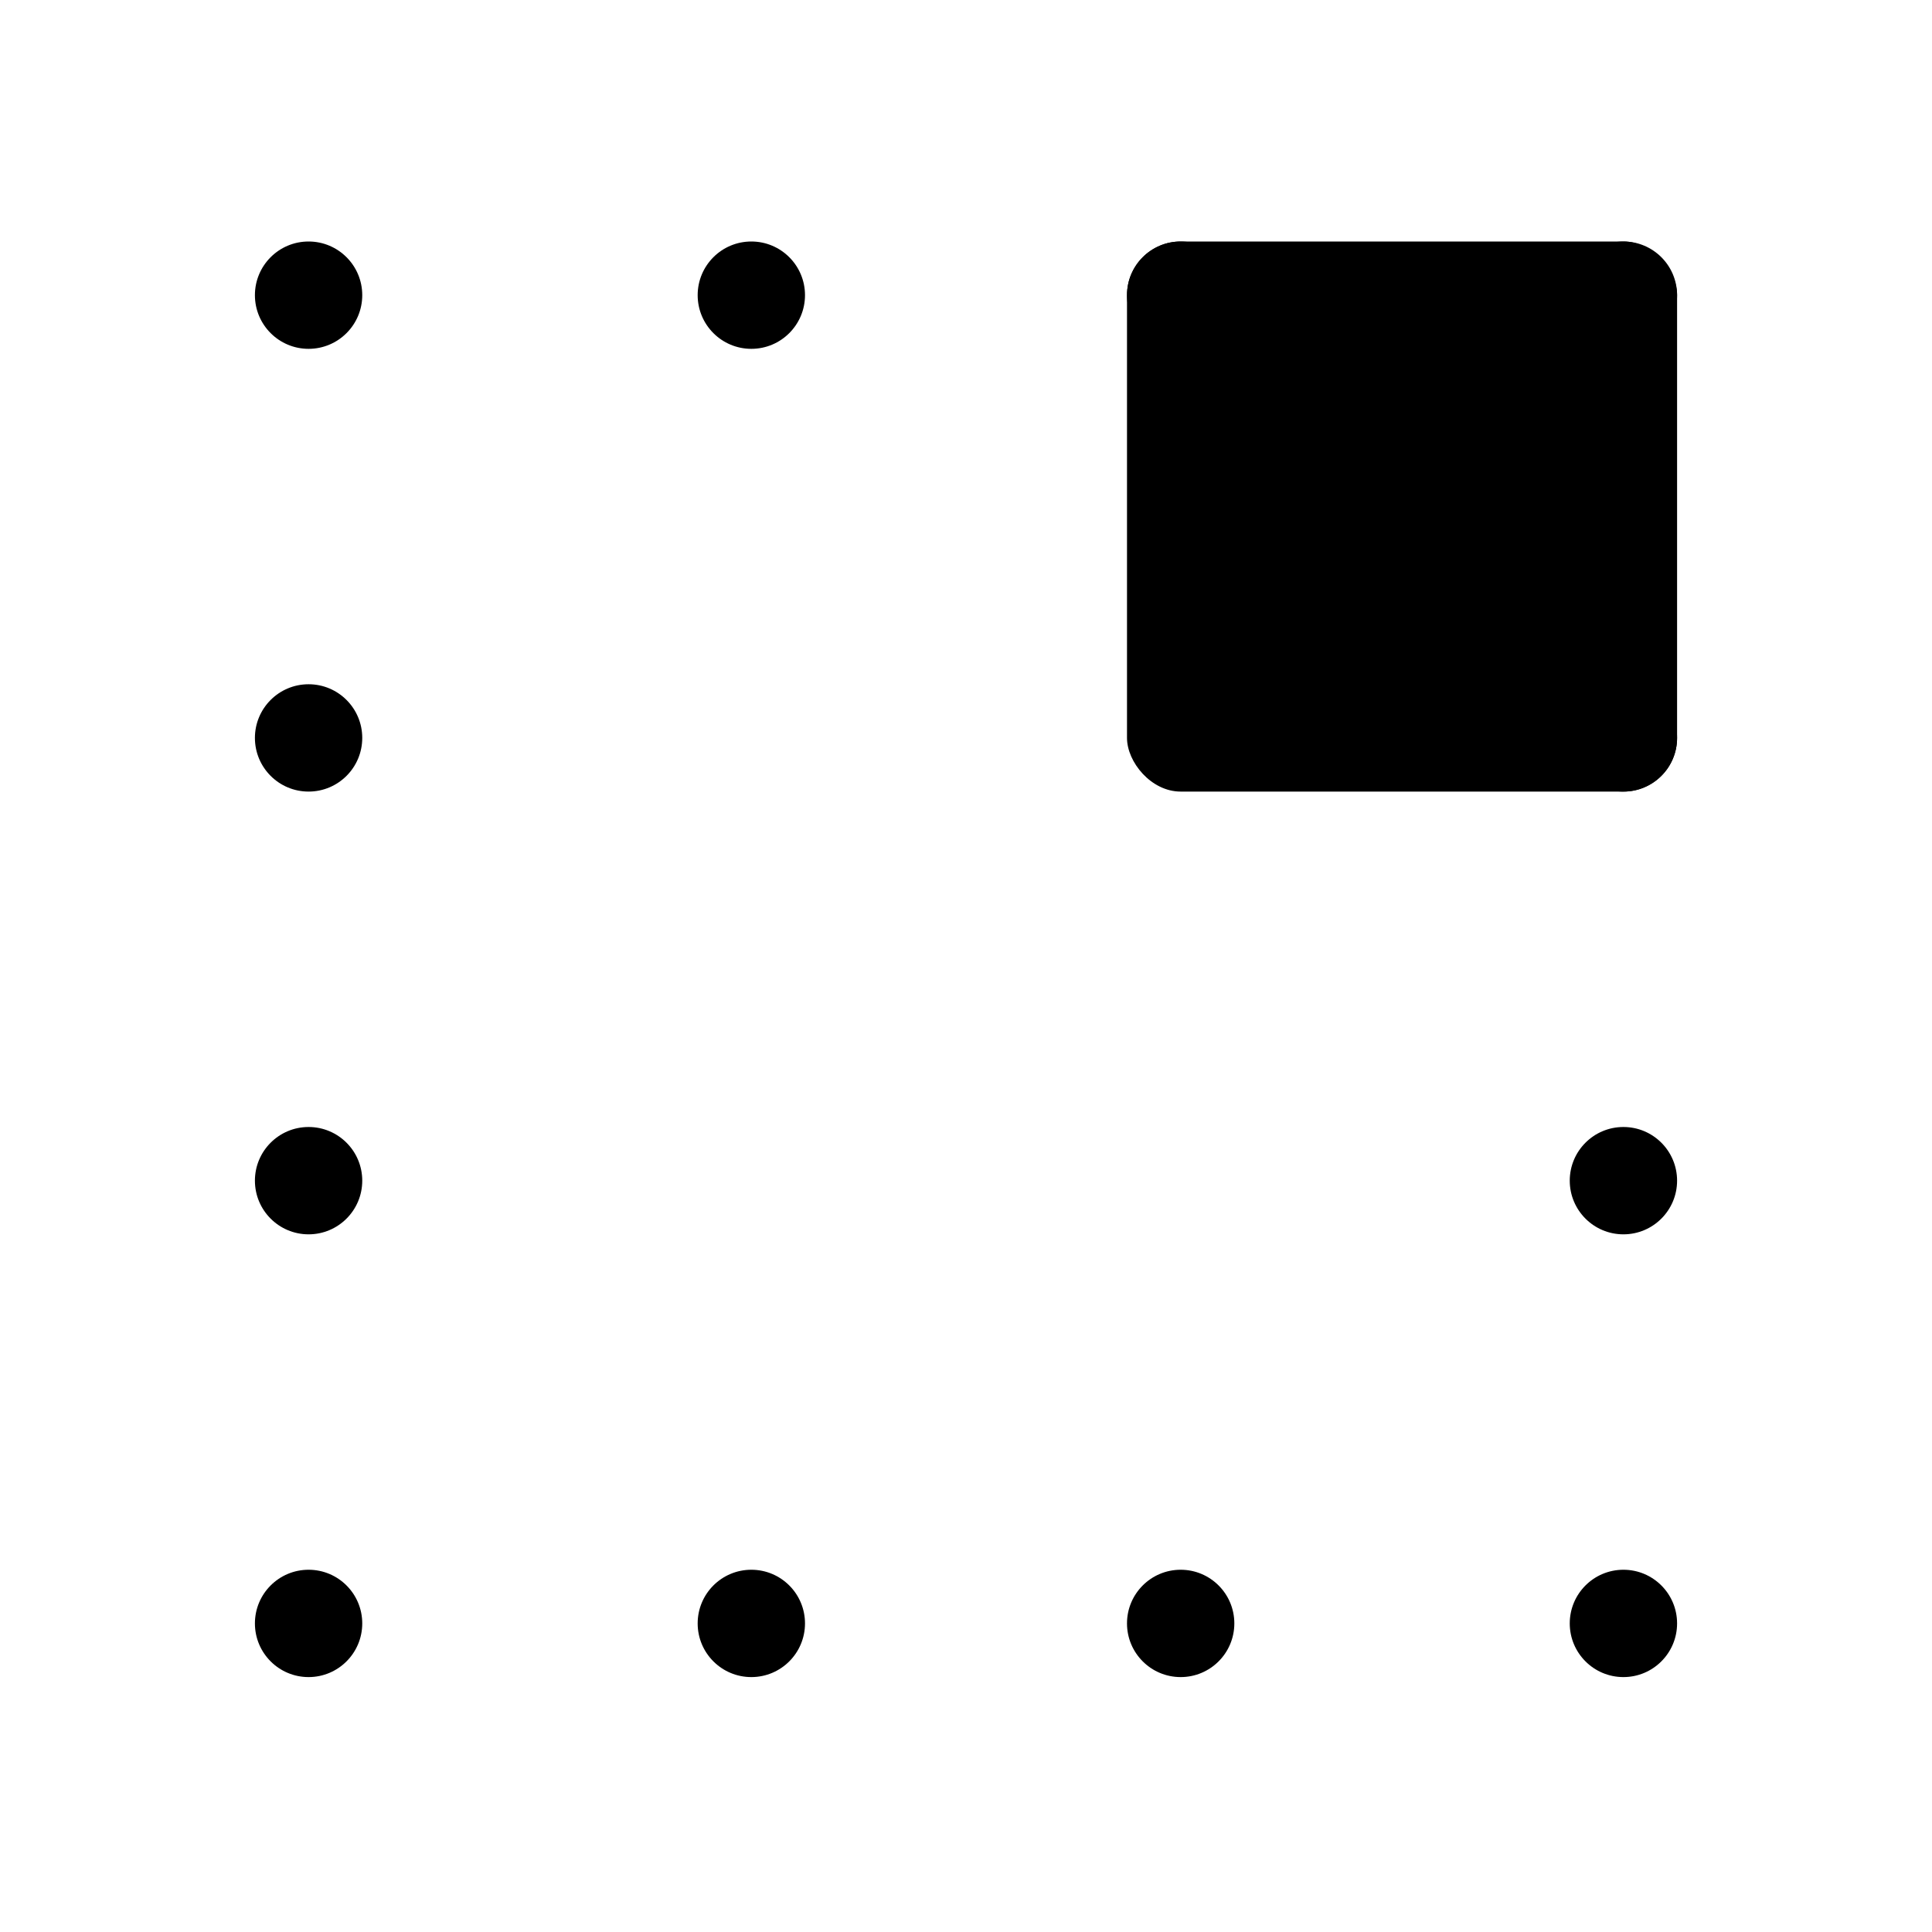 <svg width="144" height="144" viewBox="0 0 144 144" fill="none" xmlns="http://www.w3.org/2000/svg">
<circle cx="56" cy="22" r="4" fill="black"/>
<circle cx="88" cy="22" r="4" fill="black"/>
<circle cx="56" cy="121" r="4" fill="black"/>
<circle cx="88" cy="121" r="4" fill="black"/>
<circle cx="23" cy="22" r="4" fill="black"/>
<circle cx="23" cy="55" r="4" fill="black"/>
<circle cx="23" cy="121" r="4" fill="black"/>
<circle cx="23" cy="88" r="4" fill="black"/>
<circle cx="121" cy="22" r="4" fill="black"/>
<circle cx="121" cy="55" r="4" fill="black"/>
<circle cx="121" cy="121" r="4" fill="black"/>
<circle cx="121" cy="88" r="4" fill="black"/>
<rect x="84" y="18" width="41" height="41" rx="4" fill="black"/>
</svg>

